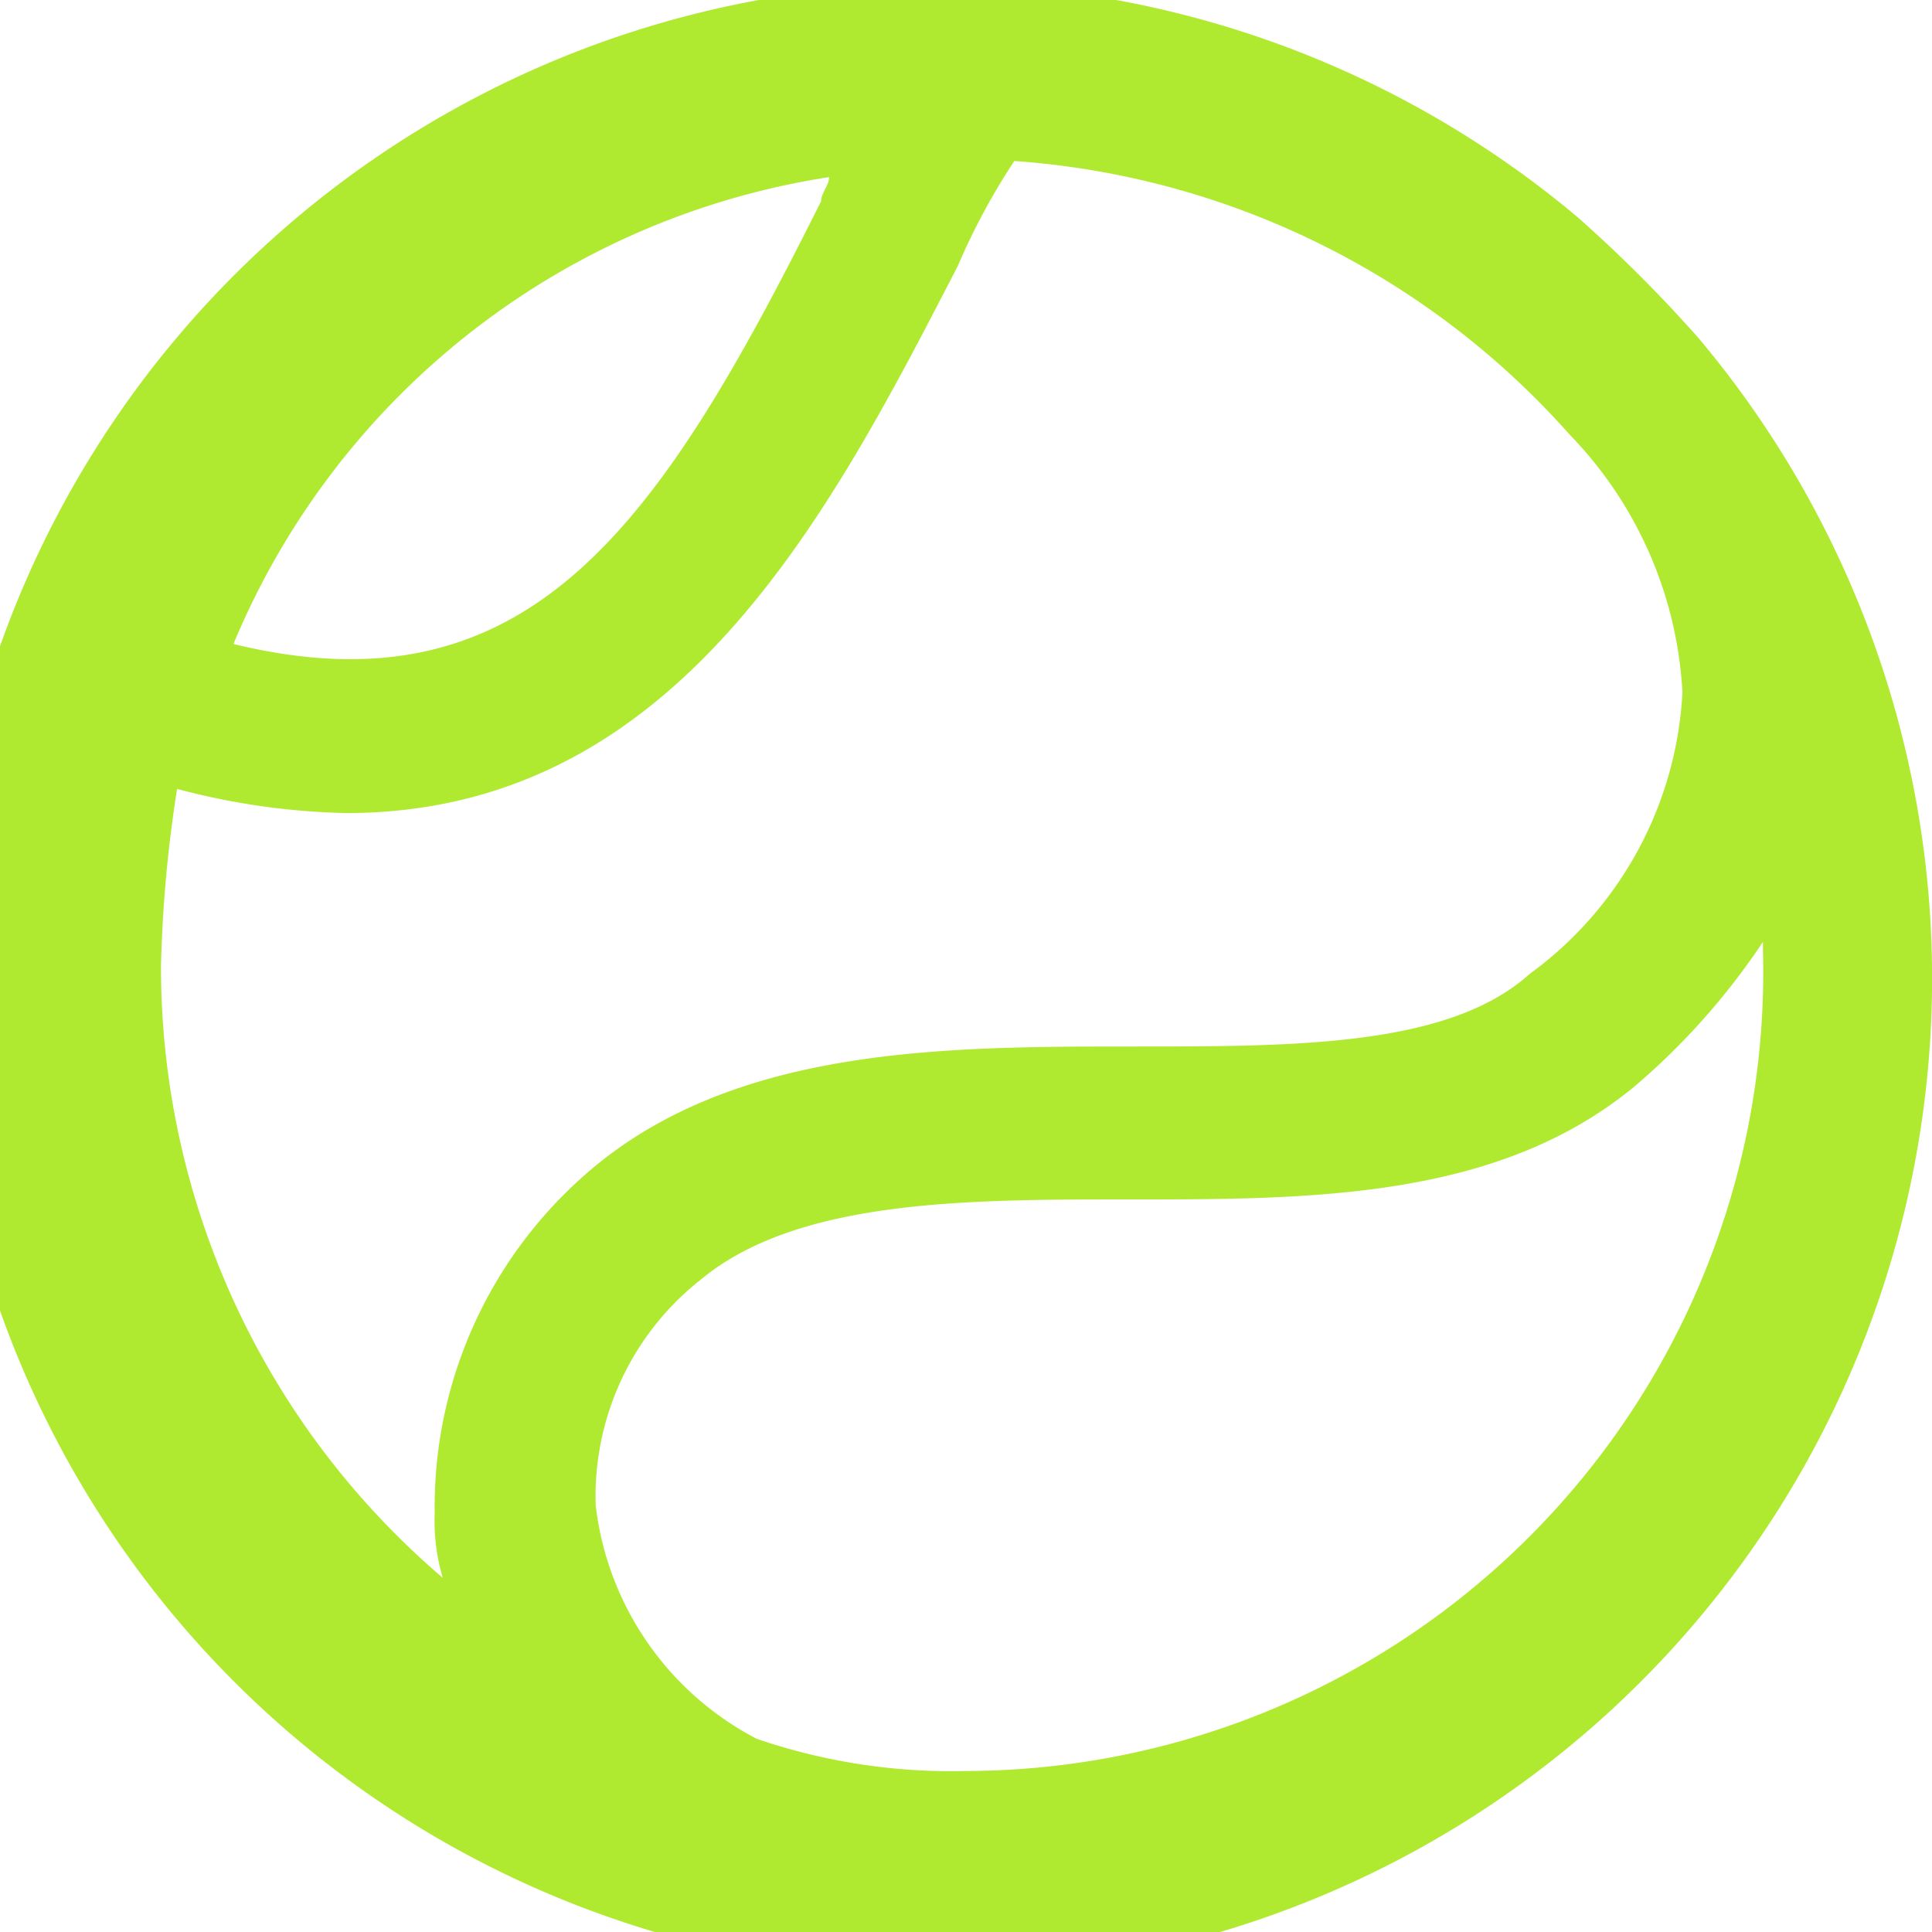 <svg xmlns="http://www.w3.org/2000/svg" width="30" height="30" viewBox="0 0 30 30">
  <path id="_2638299_ball_champion_game_play_sport_icon" data-name="2638299_ball_champion_game_play_sport_icon" d="M26.375,5.25A21.751,21.751,0,0,0,24.5,3.375h0A15.444,15.444,0,1,0,26.375,5.25Zm-13.5-2.5c0,.125-.125.25-.125.375-2.5,5-4.5,8-9.125,6.875A12,12,0,0,1,12.875,2.75ZM2.5,15a20.44,20.44,0,0,1,.25-2.75,11.018,11.018,0,0,0,2.625.375c5.125,0,7.5-4.625,9.5-8.5A10.331,10.331,0,0,1,15.75,2.5a12.724,12.724,0,0,1,8.625,4.25,6.228,6.228,0,0,1,1.75,4,5.781,5.781,0,0,1-2.375,4.375c-1.25,1.125-3.625,1.125-6.125,1.125-2.875,0-6,0-8.25,1.75A6.863,6.863,0,0,0,6.75,23.5a3.106,3.106,0,0,0,.125,1A12.467,12.467,0,0,1,2.5,15ZM15,27.5a9.321,9.321,0,0,1-3.25-.5,4.7,4.7,0,0,1-2.5-3.625,4.279,4.279,0,0,1,1.625-3.5c1.5-1.25,4.125-1.25,6.625-1.25,2.875,0,5.75,0,7.875-1.75a10.789,10.789,0,0,0,2-2.25v.125A12.41,12.41,0,0,1,15,27.5Z" fill="#afea30"/>
</svg>
